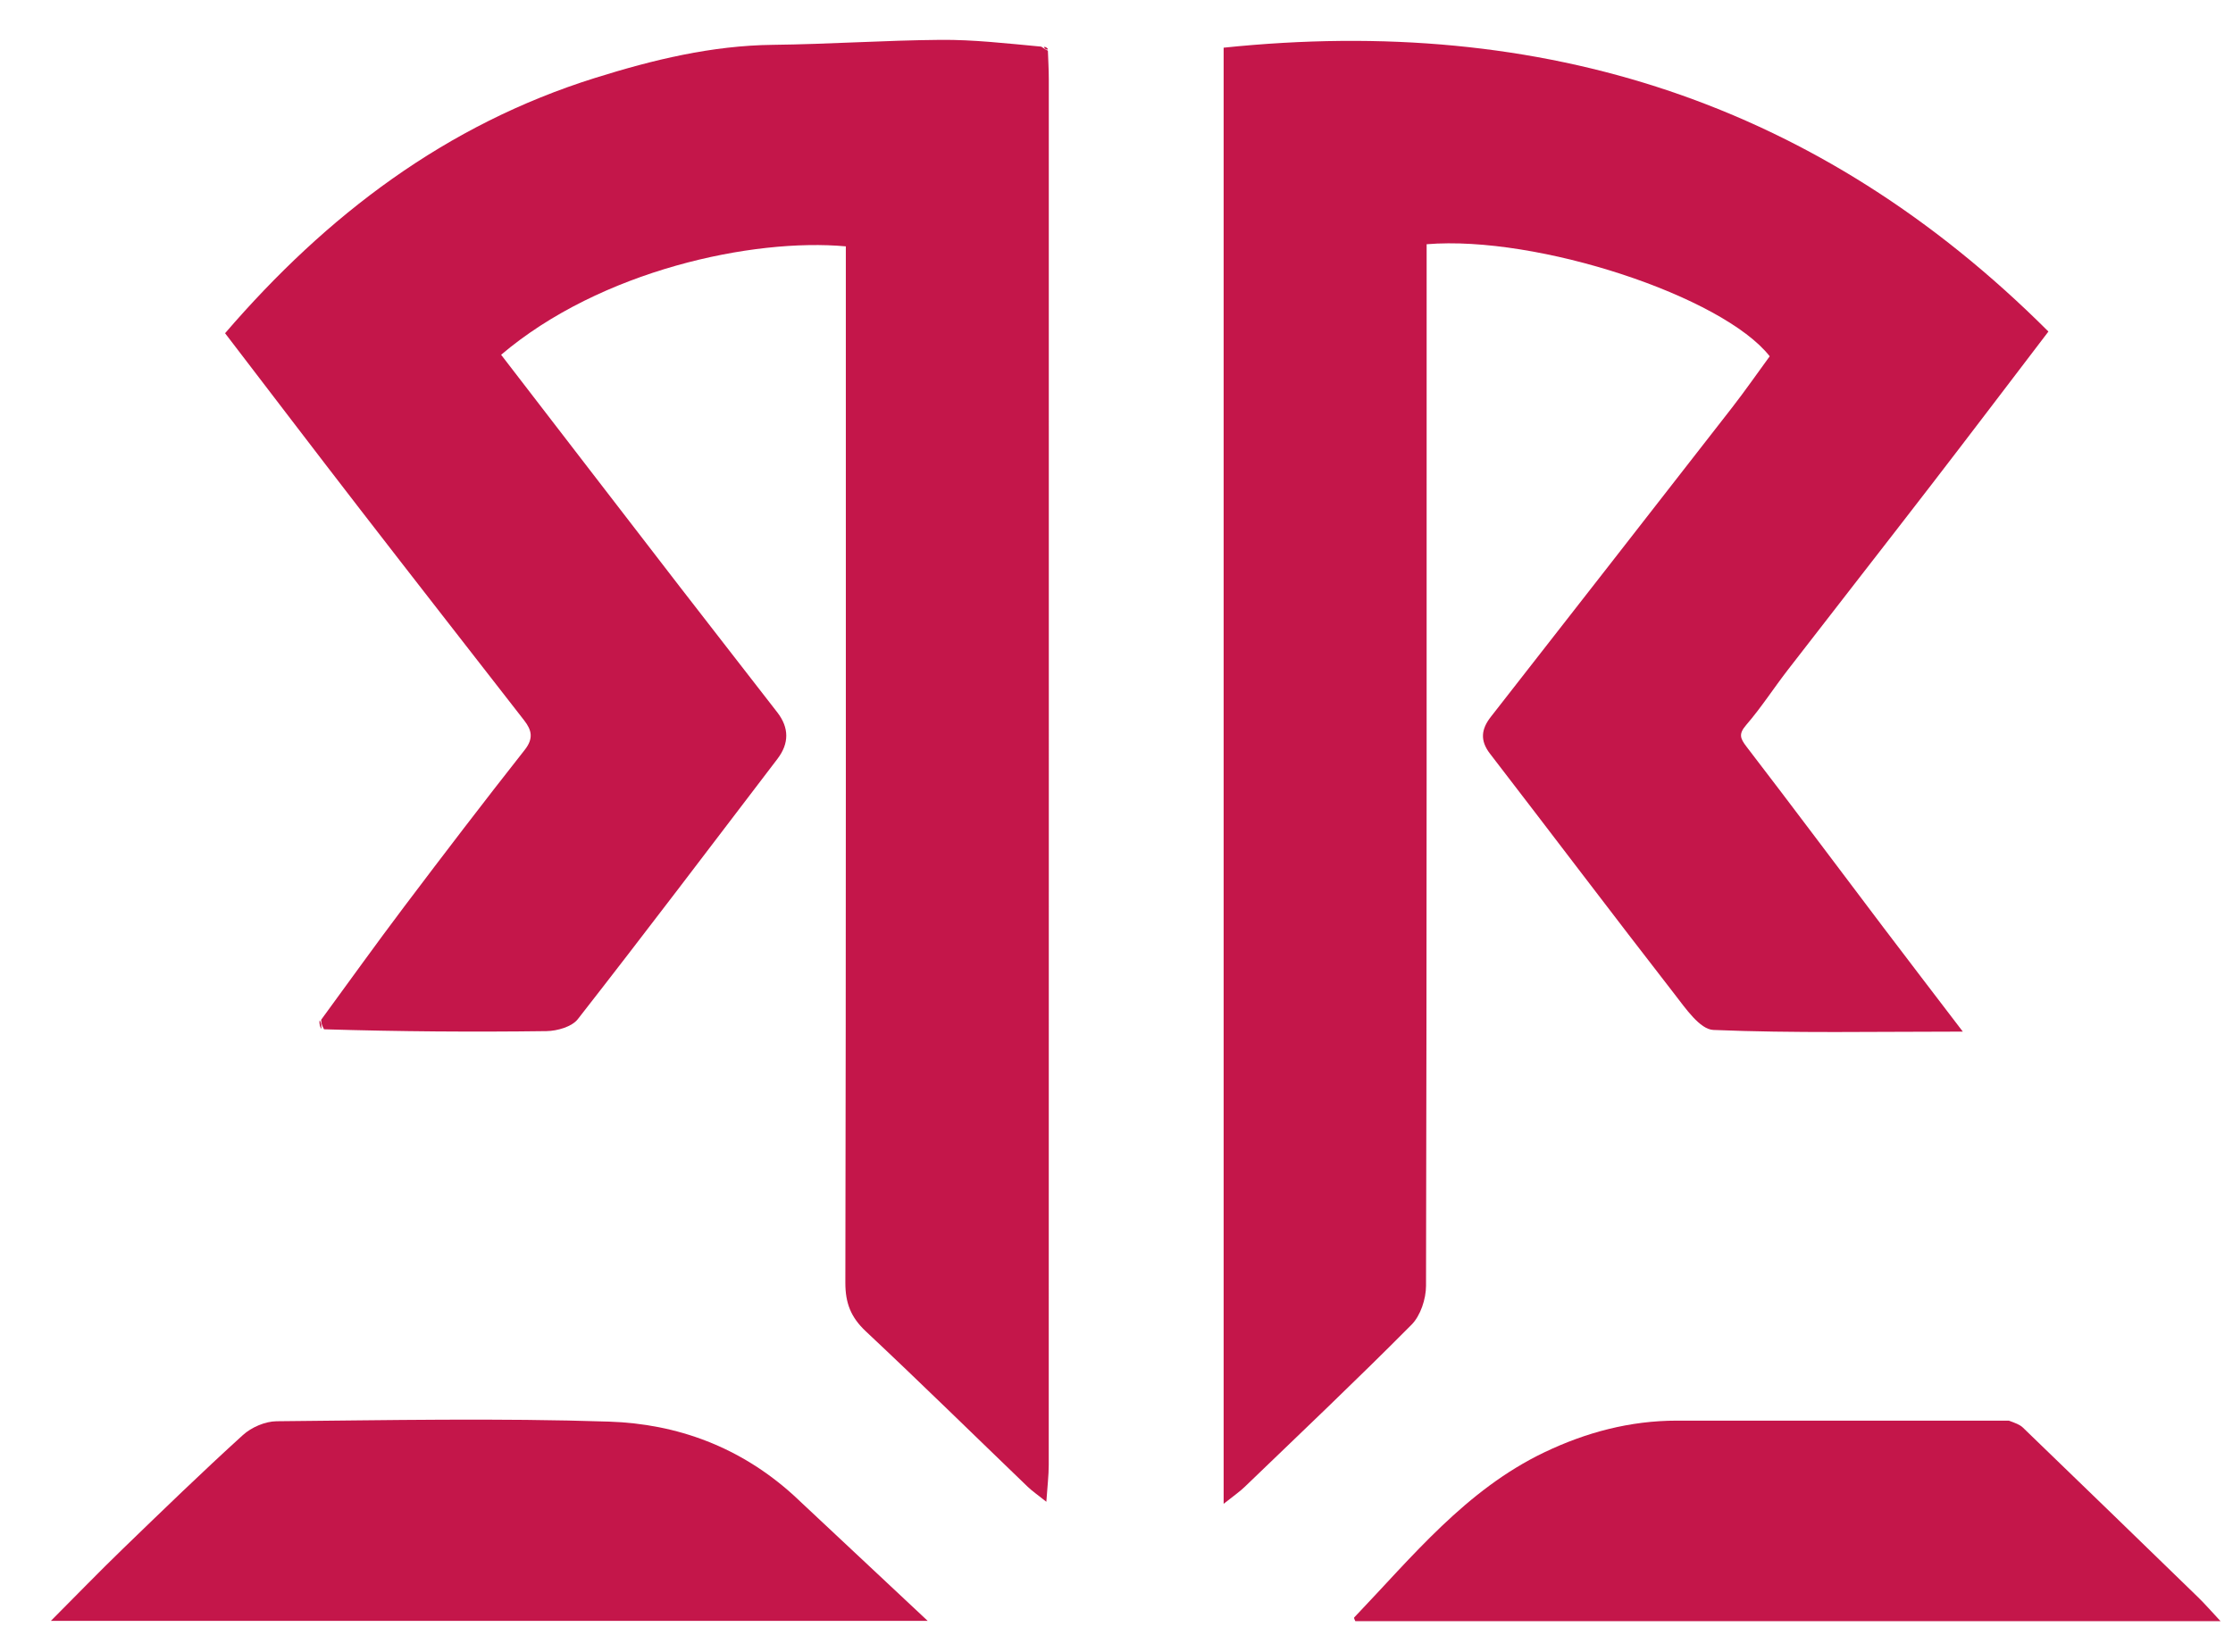 <svg version="1.1" id="Layer_1" xmlns="http://www.w3.org/2000/svg" xmlns:xlink="http://www.w3.org/1999/xlink" x="0px" y="0px"
	 width="100%" viewBox="0 0 396 293" enable-background="new 0 0 396 293" xml:space="preserve">
<path fill="#FFFFFF" opacity="0" stroke="none" 
	d="
M248,294 
	C165.333,294 83.167,294 1,294 
	C1,196.333 1,98.667 1,1 
	C133,1 265,1 397,1 
	C397,98.667 397,196.333 397,294 
	C347.5,294 298,294 248,294 
M184.097,8.022 
	C178.343,7.681 172.586,7.024 166.835,7.07 
	C156.917,7.15 147.005,7.84 137.087,7.952 
	C126.199,8.075 115.812,10.605 105.536,13.822 
	C79.114,22.097 57.988,38.106 39.914,59.11 
	C47.82,69.43 55.793,79.911 63.846,90.331 
	C73.517,102.847 83.258,115.309 92.965,127.797 
	C94.292,129.505 94.656,130.987 93.057,133.016 
	C85.799,142.228 78.679,151.551 71.615,160.913 
	C66.641,167.504 61.837,174.224 56.385,181.137 
	C56.59,181.703 56.796,182.268 57.928,182.978 
	C70.921,182.985 83.916,183.079 96.907,182.905 
	C98.806,182.88 101.407,182.142 102.467,180.785 
	C114.408,165.501 126.112,150.032 137.875,134.61 
	C139.967,131.867 139.959,129.094 137.854,126.373 
	C132.064,118.888 126.232,111.435 120.45,103.943 
	C109.906,90.279 99.388,76.595 88.868,62.931 
	C106.532,47.928 133.519,42.199 150,43.7 
	C150,45.493 150,47.309 150,49.124 
	C150,108.593 150.035,168.062 149.915,227.53 
	C149.908,231.167 150.906,233.684 153.542,236.156 
	C163.224,245.235 172.694,254.539 182.261,263.741 
	C183.029,264.48 183.925,265.087 185.558,266.391 
	C185.745,263.625 185.984,261.733 185.984,259.84 
	C186.003,177.884 186.001,95.927 185.993,13.97 
	C185.993,12.308 185.889,10.646 185.9,8.469 
	C185.606,8.369 185.312,8.268 184.097,8.022 
M217,119.5 
	C217,168.243 217,216.987 217,266.755 
	C218.777,265.337 219.808,264.641 220.69,263.791 
	C230.616,254.235 240.623,244.759 250.326,234.98 
	C251.918,233.375 252.886,230.416 252.891,228.08 
	C253.029,168.419 253,108.758 253,49.097 
	C253,47.154 253,45.211 253,43.323 
	C272.719,41.699 305.522,52.586 313.84,63.2 
	C311.603,66.258 309.462,69.346 307.159,72.307 
	C292.922,90.608 278.653,108.883 264.383,127.158 
	C262.696,129.319 262.417,131.332 264.231,133.686 
	C275.182,147.903 285.996,162.224 297.002,176.397 
	C298.924,178.872 301.466,182.598 303.848,182.698 
	C318.105,183.291 332.399,182.992 348.085,182.992 
	C342.906,176.199 338.402,170.332 333.939,164.433 
	C325.877,153.776 317.884,143.066 309.743,132.47 
	C308.572,130.947 308.302,130.185 309.686,128.581 
	C312.335,125.511 314.549,122.069 317.034,118.852 
	C325.517,107.87 334.068,96.941 342.539,85.95 
	C349.476,76.949 356.338,67.889 363.267,58.811 
	C322.533,18.105 273.624,2.556 217,8.459 
	C217,45.228 217,81.864 217,119.5 
M140.506,265.003 
	C131.288,256.657 120.082,252.571 108.027,252.174 
	C88.386,251.529 68.707,251.928 49.046,252.108 
	C47.025,252.127 44.591,253.181 43.076,254.556 
	C35.839,261.127 28.818,267.938 21.79,274.737 
	C17.682,278.71 13.705,282.819 9.018,287.521 
	C61.136,287.521 112.02,287.521 164.52,287.521 
	C155.955,279.504 148.484,272.511 140.506,265.003 
M355.839,252.002 
	C336.351,252.001 316.862,252.001 297.374,252 
	C289.082,251.999 281.265,254.079 273.848,257.633 
	C259.949,264.294 250.482,276.111 240.156,286.911 
	C240.051,287.021 240.333,287.5 240.357,287.572 
	C291.253,287.572 342.063,287.572 393.792,287.572 
	C392.054,285.713 391.002,284.49 389.85,283.371 
	C379.499,273.311 369.135,263.262 358.748,253.239 
	C358.19,252.7 357.384,252.417 355.839,252.002 
z"/>
<path fill="#C4164A" opacity="1" stroke="none" 
	d="
M56.957,180.886 
	C61.837,174.224 66.641,167.504 71.615,160.913 
	C78.679,151.551 85.799,142.228 93.057,133.016 
	C94.656,130.987 94.292,129.505 92.965,127.797 
	C83.258,115.309 73.517,102.847 63.846,90.331 
	C55.793,79.911 47.82,69.43 39.914,59.11 
	C57.988,38.106 79.114,22.097 105.536,13.822 
	C115.812,10.605 126.199,8.075 137.087,7.952 
	C147.005,7.84 156.917,7.15 166.835,7.07 
	C172.586,7.024 178.343,7.681 184.65,8.27 
	C185.366,8.737 185.576,8.893 185.833,8.984 
	C185.889,10.646 185.993,12.308 185.993,13.97 
	C186.001,95.927 186.003,177.884 185.984,259.84 
	C185.984,261.733 185.745,263.625 185.558,266.391 
	C183.925,265.087 183.029,264.48 182.261,263.741 
	C172.694,254.539 163.224,245.235 153.542,236.156 
	C150.906,233.684 149.908,231.167 149.915,227.53 
	C150.035,168.062 150,108.593 150,49.124 
	C150,47.309 150,45.493 150,43.7 
	C133.519,42.199 106.532,47.928 88.868,62.931 
	C99.388,76.595 109.906,90.279 120.45,103.943 
	C126.232,111.435 132.064,118.888 137.854,126.373 
	C139.959,129.094 139.967,131.867 137.875,134.61 
	C126.112,150.032 114.408,165.501 102.467,180.785 
	C101.407,182.142 98.806,182.88 96.907,182.905 
	C83.916,183.079 70.921,182.985 57.463,182.581 
	C56.984,181.752 56.971,181.319 56.957,180.886 
z"/>
<path fill="#C4164A" opacity="1" stroke="none" 
	d="
M217,119 
	C217,81.864 217,45.228 217,8.459 
	C273.624,2.556 322.533,18.105 363.267,58.811 
	C356.338,67.889 349.476,76.949 342.539,85.95 
	C334.068,96.941 325.517,107.87 317.034,118.852 
	C314.549,122.069 312.335,125.511 309.686,128.581 
	C308.302,130.185 308.572,130.947 309.743,132.47 
	C317.884,143.066 325.877,153.776 333.939,164.433 
	C338.402,170.332 342.906,176.199 348.085,182.992 
	C332.399,182.992 318.105,183.291 303.848,182.698 
	C301.466,182.598 298.924,178.872 297.002,176.397 
	C285.996,162.224 275.182,147.903 264.231,133.686 
	C262.417,131.332 262.696,129.319 264.383,127.158 
	C278.653,108.883 292.922,90.608 307.159,72.307 
	C309.462,69.346 311.603,66.258 313.84,63.2 
	C305.522,52.586 272.719,41.699 253,43.323 
	C253,45.211 253,47.154 253,49.097 
	C253,108.758 253.029,168.419 252.891,228.08 
	C252.886,230.416 251.918,233.375 250.326,234.98 
	C240.623,244.759 230.616,254.235 220.69,263.791 
	C219.808,264.641 218.777,265.337 217,266.755 
	C217,216.987 217,168.243 217,119 
z"/>
<path fill="#C4164A" opacity="1" stroke="none" 
	d="
M140.759,265.261 
	C148.484,272.511 155.955,279.504 164.52,287.521 
	C112.02,287.521 61.136,287.521 9.018,287.521 
	C13.705,282.819 17.682,278.71 21.79,274.737 
	C28.818,267.938 35.839,261.127 43.076,254.556 
	C44.591,253.181 47.025,252.127 49.046,252.108 
	C68.707,251.928 88.386,251.529 108.027,252.174 
	C120.082,252.571 131.288,256.657 140.759,265.261 
z"/>
<path fill="#C4164A" opacity="1" stroke="none" 
	d="
M356.267,252.008 
	C357.384,252.417 358.19,252.7 358.748,253.239 
	C369.135,263.262 379.499,273.311 389.85,283.371 
	C391.002,284.49 392.054,285.713 393.792,287.572 
	C342.063,287.572 291.253,287.572 240.357,287.572 
	C240.333,287.5 240.051,287.021 240.156,286.911 
	C250.482,276.111 259.949,264.294 273.848,257.633 
	C281.265,254.079 289.082,251.999 297.374,252 
	C316.862,252.001 336.351,252.001 356.267,252.008 
z"/>
<path fill="#C4164A" opacity="1" stroke="none" 
	d="
M56.671,181.012 
	C56.971,181.319 56.984,181.752 56.999,182.509 
	C56.796,182.268 56.59,181.703 56.671,181.012 
z"/>
<path fill="#C4164A" opacity="1" stroke="none" 
	d="
M185.867,8.727 
	C185.576,8.893 185.366,8.737 185.111,8.343 
	C185.312,8.268 185.606,8.369 185.867,8.727 
z"/>
</svg>